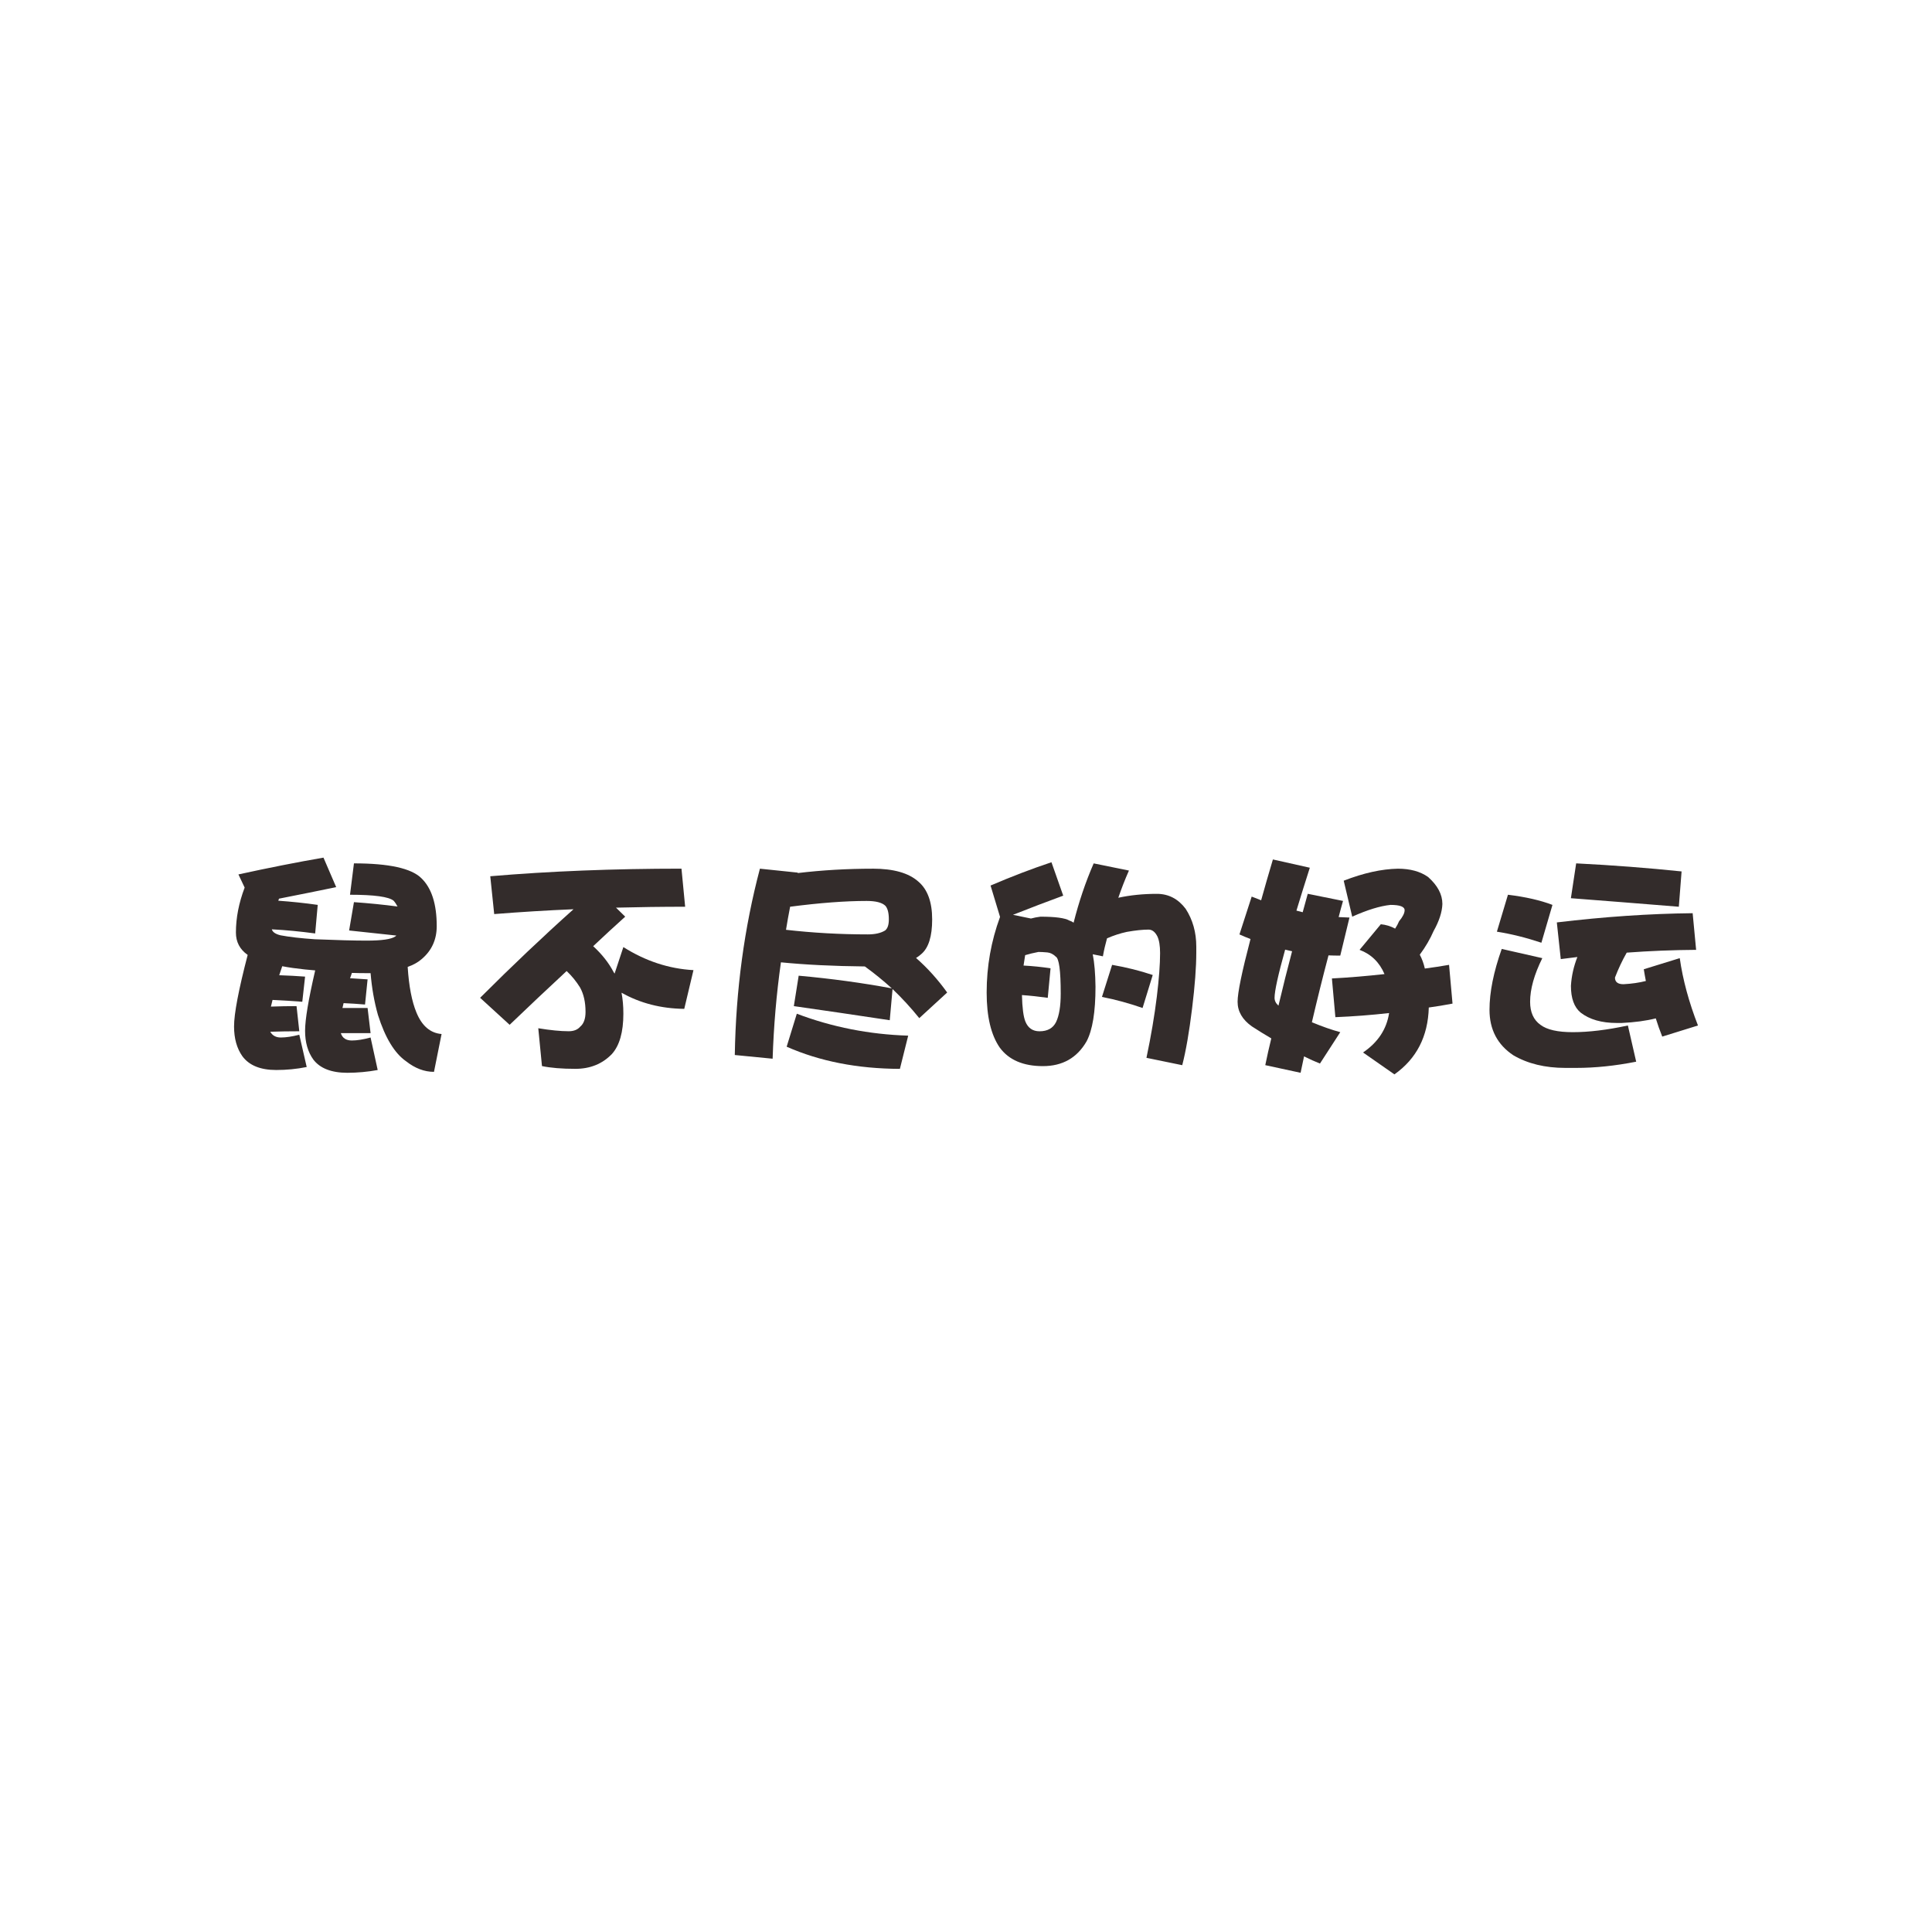 <?xml version="1.0" encoding="UTF-8"?>
<!DOCTYPE svg PUBLIC "-//W3C//DTD SVG 1.1//EN" "http://www.w3.org/Graphics/SVG/1.1/DTD/svg11.dtd">
<!-- Creator: CorelDRAW 2019 (64-Bit) -->
<svg xmlns="http://www.w3.org/2000/svg" xml:space="preserve" width="486.713mm" height="486.713mm" version="1.1" style="shape-rendering:geometricPrecision; text-rendering:geometricPrecision; image-rendering:optimizeQuality; fill-rule:evenodd; clip-rule:evenodd"
viewBox="0 0 1142.93 1142.93"
 xmlns:xlink="http://www.w3.org/1999/xlink"
 xmlns:xodm="http://www.corel.com/coreldraw/odm/2003">
 <defs>
  <style type="text/css">
   <![CDATA[
    .fil1 {fill:none}
    .fil0 {fill:#332C2B;fill-rule:nonzero}
   ]]>
  </style>
 </defs>
 <g id="图层_x0020_1">
  <path class="fil0" d="M191.36 507.35l7.52 17.46c-10.48,2.17 -21.75,4.45 -33.83,6.82 -0.19,0.44 -0.33,0.86 -0.42,1.21 7.82,0.56 15.6,1.37 23.33,2.47l-1.51 16.9c-8.64,-1.16 -17.18,-2 -25.64,-2.44 0.44,1.63 2.19,2.82 5.17,3.54 5.29,1 12.01,1.77 20.21,2.33 13.18,0.54 23.42,0.81 30.69,0.81 8.92,0 14.55,-0.81 16.93,-2.44 0.26,-0.19 0.49,-0.37 0.68,-0.56 -9.73,-1 -19.05,-2 -27.96,-3l2.86 -16.76c8.92,0.63 17.51,1.49 25.78,2.58 -0.72,-1.37 -1.49,-2.51 -2.31,-3.42 -2.82,-2.35 -11.43,-3.54 -25.8,-3.54l2.33 -18.56c20.65,0 33.93,2.91 39.84,8.73 6.08,5.82 9.13,15.27 9.13,28.38 0,7.92 -2.91,14.37 -8.73,19.37 -2.26,2 -5.08,3.59 -8.45,4.77 0.72,11.46 2.47,20.47 5.19,27.01 3.26,7.92 8.22,12.15 14.86,12.69l-4.49 22.38c-5.73,0 -11.22,-2.1 -16.51,-6.26 -6.82,-4.75 -12.36,-13.88 -16.65,-27.43 -2.19,-7.73 -3.63,-15.97 -4.35,-24.7l-2.86 0c-2.75,0 -5.47,-0.05 -8.2,-0.14 -0.37,1.19 -0.72,2.24 -1.09,3.14 3.47,0.19 6.92,0.42 10.38,0.68l-1.51 14.88c-4.28,-0.37 -8.5,-0.63 -12.69,-0.82 -0.19,0.91 -0.35,1.68 -0.54,2.33 -0.09,0.26 -0.14,0.44 -0.14,0.54l14.88 0 1.77 14.88 -17.6 0c0.91,2.91 3.1,4.35 6.54,4.35 3,0 6.68,-0.58 11.06,-1.77l4.21 19.23c-5.91,1.09 -11.9,1.63 -18,1.65 -9.36,-0.02 -16.07,-2.61 -20.05,-7.8 -3.28,-4.54 -4.91,-10.22 -4.91,-17.04 0,-6.64 2,-18.56 5.98,-35.74 -2.07,-0.19 -4.12,-0.37 -6.12,-0.56 -5.1,-0.54 -9.55,-1.16 -13.37,-1.91 -0.75,2.1 -1.33,3.87 -1.79,5.33 5.29,0.19 10.38,0.44 15.3,0.82l-1.65 14.88c-5.91,-0.47 -11.78,-0.82 -17.6,-1.09 -0.07,0.44 -0.16,0.82 -0.26,1.09 -0.28,1 -0.51,1.96 -0.7,2.86 5.19,-0.19 10.25,-0.28 15.16,-0.28l1.63 14.88c-6.1,0 -11.83,0.09 -17.18,0.28 1.28,2.26 3.35,3.4 6.26,3.4 3,0 6.66,-0.54 10.92,-1.63l4.38 19.09c-5.91,1.19 -11.92,1.77 -18.02,1.77 -9.36,0 -16.04,-2.72 -20.05,-8.17 -3.28,-4.66 -4.91,-10.52 -4.91,-17.6 0,-7.54 2.68,-21.65 8.06,-42.31 -4.66,-3.26 -6.96,-7.68 -6.96,-13.23 0,-8.64 1.72,-17.51 5.17,-26.61l-3.68 -7.78c17.84,-3.91 34.62,-7.22 50.34,-9.94z"/>
  <path id="1" class="fil0" d="M403.15 513.89l2.17 22.52c-13.71,0 -27.36,0.19 -40.91,0.54l5.45 5.33c-6.36,5.73 -12.69,11.55 -18.95,17.46 5.17,4.73 9.22,9.85 12.13,15.41 0.19,0.26 0.37,0.54 0.54,0.81l5.19 -15.69c13.11,8.29 26.92,12.83 41.47,13.64l-5.45 22.91c-13.74,-0.16 -26.1,-3.35 -37.11,-9.55 0.72,3.73 1.09,7.87 1.09,12.41 0,10.92 -2.28,18.88 -6.82,23.89 -5.63,5.82 -12.83,8.73 -21.56,8.73 -8.08,0 -14.67,-0.56 -19.77,-1.63l-2.19 -22.38c7.1,1.16 13.11,1.77 18,1.77 3,0 5.29,-0.91 6.82,-2.72 2.1,-1.75 3.14,-4.66 3.14,-8.73 0,-5.75 -1.09,-10.57 -3.26,-14.46 -2.28,-3.66 -4.91,-6.87 -7.92,-9.71 -11.29,10.48 -22.52,21.07 -33.72,31.81l-17.46 -15.97c19.02,-19 37.44,-36.46 55.25,-52.39 -15.53,0.65 -31.18,1.61 -46.92,2.86l-2.33 -22.38c35.3,-3 73,-4.49 113.11,-4.49z"/>
  <path id="2" class="fil0" d="M516.39 513.89c12.2,0 21.17,2.54 26.89,7.64 5.45,4.63 8.17,12.11 8.17,22.38 0,10.01 -2.12,16.83 -6.4,20.47 -1,0.91 -2.05,1.68 -3.14,2.33 6.73,5.89 12.88,12.71 18.42,20.44l-16.51 15.16c-4.91,-6.1 -10.18,-11.83 -15.81,-17.21l-1.65 18.44c-19.91,-3 -38.84,-5.8 -56.74,-8.34l2.86 -18c19.09,1.72 37.46,4.21 55.11,7.5 -5.1,-4.63 -10.41,-8.96 -15.97,-12.97 -18.53,-0.19 -35.09,-1 -49.64,-2.44 -2.65,18.72 -4.28,37.74 -4.91,57.02l-22.38 -2.19c0.63,-38.47 5.59,-75.21 14.86,-110.23l22.38 2.33 0 0.26c14.39,-1.72 29.2,-2.58 44.47,-2.58zm-48.97 22.52c-0.91,4.63 -1.72,9.17 -2.44,13.64 15.9,1.82 32.04,2.72 48.43,2.72 4.26,0 7.68,-0.77 10.22,-2.33 1.47,-1.19 2.19,-3.35 2.19,-6.54 0,-3.82 -0.68,-6.5 -2.05,-8.06 -2,-1.91 -5.68,-2.86 -11.06,-2.86 -12.64,0 -27.73,1.14 -45.29,3.42zm3.96 63.29c20.91,7.92 42.89,12.25 65.89,12.97l-4.91 19.65c-25.1,-0.09 -47.43,-4.47 -66.99,-13.11l6.01 -19.51z"/>
  <path id="3" class="fil0" d="M622.02 510.08l6.96 19.77c-9.45,3.47 -19.37,7.24 -29.73,11.34l10.64 2.19c1.72,-0.47 3.59,-0.84 5.59,-1.09 8.82,0 14.55,0.77 17.18,2.31 0.91,0.28 1.72,0.7 2.47,1.23 3.1,-12.27 7.03,-23.96 11.87,-35.07l20.86 4.24c-2.38,5.36 -4.45,10.73 -6.29,16.09 7.1,-1.54 14.69,-2.31 22.8,-2.31 6.92,0 12.6,2.96 17.04,8.85 4.19,6.47 6.29,13.92 6.29,22.38l0 3.56c0,8.45 -0.81,19.42 -2.47,32.88 -1.72,14.09 -3.68,25.33 -5.84,33.69l-21.17 -4.35c2.72,-12.92 4.77,-25.03 6.15,-36.3 1.28,-10.55 1.91,-19.09 1.91,-25.66 0,-4.35 -0.54,-7.68 -1.63,-9.94 -1.37,-2.65 -3.1,-3.96 -5.19,-3.96 -3.38,0 -7.64,0.44 -12.83,1.35 -3.91,0.84 -7.82,2.1 -11.74,3.82 -1,3.56 -1.82,7.1 -2.44,10.64l-6.01 -1.21c1,5.1 1.54,11.5 1.63,19.23 0,14.93 -1.77,25.68 -5.31,32.34 -5.63,9.73 -14.23,14.6 -25.8,14.6 -11.64,0 -20.14,-3.66 -25.5,-10.92 -5.19,-7.47 -7.78,-18.32 -7.78,-32.62 0,-15.46 2.63,-30.36 7.92,-44.73l-5.61 -18.56c12.55,-5.38 24.56,-9.97 36.02,-13.78zm-7.64 53.06c-2.91,0.56 -5.54,1.19 -7.92,1.91 -0.35,2.1 -0.68,4.14 -0.95,6.15 5.38,0.28 10.69,0.82 15.97,1.63l-1.65 17.46c-5.17,-0.72 -10.27,-1.28 -15.27,-1.63 0.19,7.54 0.86,12.78 2.05,15.69 1.56,3.82 4.33,5.73 8.34,5.73 4.73,0 7.99,-1.82 9.8,-5.47 1.84,-3.82 2.75,-9.45 2.75,-16.9 0,-13.55 -1,-20.84 -3,-21.84 -1.47,-1.44 -3.1,-2.26 -4.91,-2.44 -2.1,-0.19 -3.82,-0.28 -5.19,-0.28zm43.52 7.64c8.48,1.47 16.46,3.47 24.03,6.01l-6.01 19.51c-8.1,-2.82 -16.11,-5.01 -24.03,-6.54l6.01 -18.98z"/>
  <path id="4" class="fil0" d="M816.88 546.77c3,0.28 5.82,1.14 8.45,2.58 1,-1.54 1.77,-3 2.33,-4.35 2.19,-2.63 3.28,-4.82 3.28,-6.54 0,-2.1 -2.79,-3.14 -8.34,-3.14 -6.19,0.63 -13.74,2.96 -22.66,6.96l-5.03 -21.28c11.74,-4.56 22.4,-6.92 32.06,-7.1 7.26,0 13.23,1.63 17.86,4.91 5.63,5.01 8.45,10.31 8.45,15.95 -0.16,4.82 -1.91,10.15 -5.17,15.97 -2.1,4.82 -4.82,9.5 -8.2,14.04 1.28,2.37 2.28,5.1 3,8.2 4.82,-0.63 9.59,-1.37 14.32,-2.19l2.05 22.93c-4.73,0.91 -9.41,1.68 -14.04,2.31 -0.47,17.11 -7.24,30.29 -20.33,39.56l-18.56 -12.95c8.82,-6.01 13.95,-13.78 15.41,-23.33 -10.55,1.19 -21.14,2 -31.78,2.44l-2.05 -22.91c10.27,-0.54 20.65,-1.42 31.11,-2.58 -3,-7.01 -7.92,-11.78 -14.74,-14.34l12.55 -15.13zm-63.84 -38.33l21.82 4.89c-3,9.38 -5.63,17.84 -7.92,25.38 1.28,0.28 2.51,0.61 3.7,0.95 1,-3.73 2,-7.36 3,-10.9l20.86 4.21c-0.91,3.19 -1.77,6.38 -2.58,9.55 2.1,0.09 4.21,0.19 6.4,0.28l-5.45 22.52c-2.47,0 -4.77,-0.05 -6.96,-0.14 -3.47,13.11 -6.73,26.29 -9.83,39.56 6.19,2.56 11.78,4.52 16.79,5.87l-12.01 18.56c-3,-1.19 -6.15,-2.58 -9.41,-4.24 -0.72,3.38 -1.42,6.61 -2.05,9.71l-20.89 -4.52c1.09,-5.36 2.28,-10.64 3.56,-15.83 -3.73,-2.17 -7.54,-4.54 -11.46,-7.08 -5.66,-4 -8.48,-8.87 -8.48,-14.6 0,-5.38 2.56,-17.74 7.64,-37.11 -2.17,-0.82 -4.35,-1.72 -6.54,-2.72l7.24 -22.38c1.82,0.72 3.68,1.44 5.59,2.19 2.1,-7.57 4.4,-15.6 6.96,-24.15zm11.32 54.3c-1.54,-0.37 -2.91,-0.7 -4.1,-0.95 -4.17,14.99 -6.26,24.49 -6.26,28.5 0,1.72 0.77,3.28 2.31,4.63 2.65,-11.18 5.33,-21.91 8.06,-32.18z"/>
  <path id="5" class="fil0" d="M892.07 529.31c10.45,1.28 19.23,3.28 26.33,6.01l-6.54 22.38c-9.01,-3 -17.79,-5.19 -26.33,-6.54l6.54 -21.84zm-3.68 32.06l24.01 5.45c-4.82,9.73 -7.22,18.32 -7.22,25.8 0,6.17 2.03,10.73 6.12,13.64 3.82,2.91 10.2,4.35 19.12,4.35 9.45,0 20.33,-1.3 32.6,-3.96l4.91 21.42c-12.46,2.47 -24.29,3.68 -35.48,3.68l-6.4 0c-12.01,0 -22.28,-2.49 -30.83,-7.5 -9.38,-6.26 -14.06,-15.23 -14.06,-26.87 0,-10.45 2.42,-22.47 7.24,-36.02zm44.05 -50.62c21.56,1.09 42.35,2.68 62.35,4.77l-1.63 20.89c-22.47,-1.82 -43.75,-3.52 -63.85,-5.05l3.12 -20.61zm68.9 29.48l2.05 21.68c-13.9,0.09 -27.59,0.65 -41.05,1.65 -2.65,4.63 -4.96,9.55 -6.96,14.74 0,2.63 1.68,3.94 5.05,3.94 4.91,-0.26 9.31,-0.91 13.23,-1.91 -0.47,-2.35 -0.86,-4.68 -1.23,-6.94l21.28 -6.57c1.82,12.83 5.43,26.1 10.78,39.84l-21.14 6.57c-1.47,-3.66 -2.72,-7.24 -3.82,-10.78 -5.73,1.44 -12.46,2.35 -20.19,2.72l-2.86 0c-9.01,0 -16.16,-2.05 -21.42,-6.15 -3.82,-3.19 -5.73,-8.45 -5.73,-15.83 0.35,-5.82 1.63,-11.5 3.82,-17.04 -3.47,0.47 -6.73,0.86 -9.83,1.23l-2.33 -21.7c28.01,-3.35 54.81,-5.19 80.35,-5.45z"/>
  <rect class="fil1" x="-0" y="-0" width="1142.93" height="1142.93"/>
 </g>
</svg>

